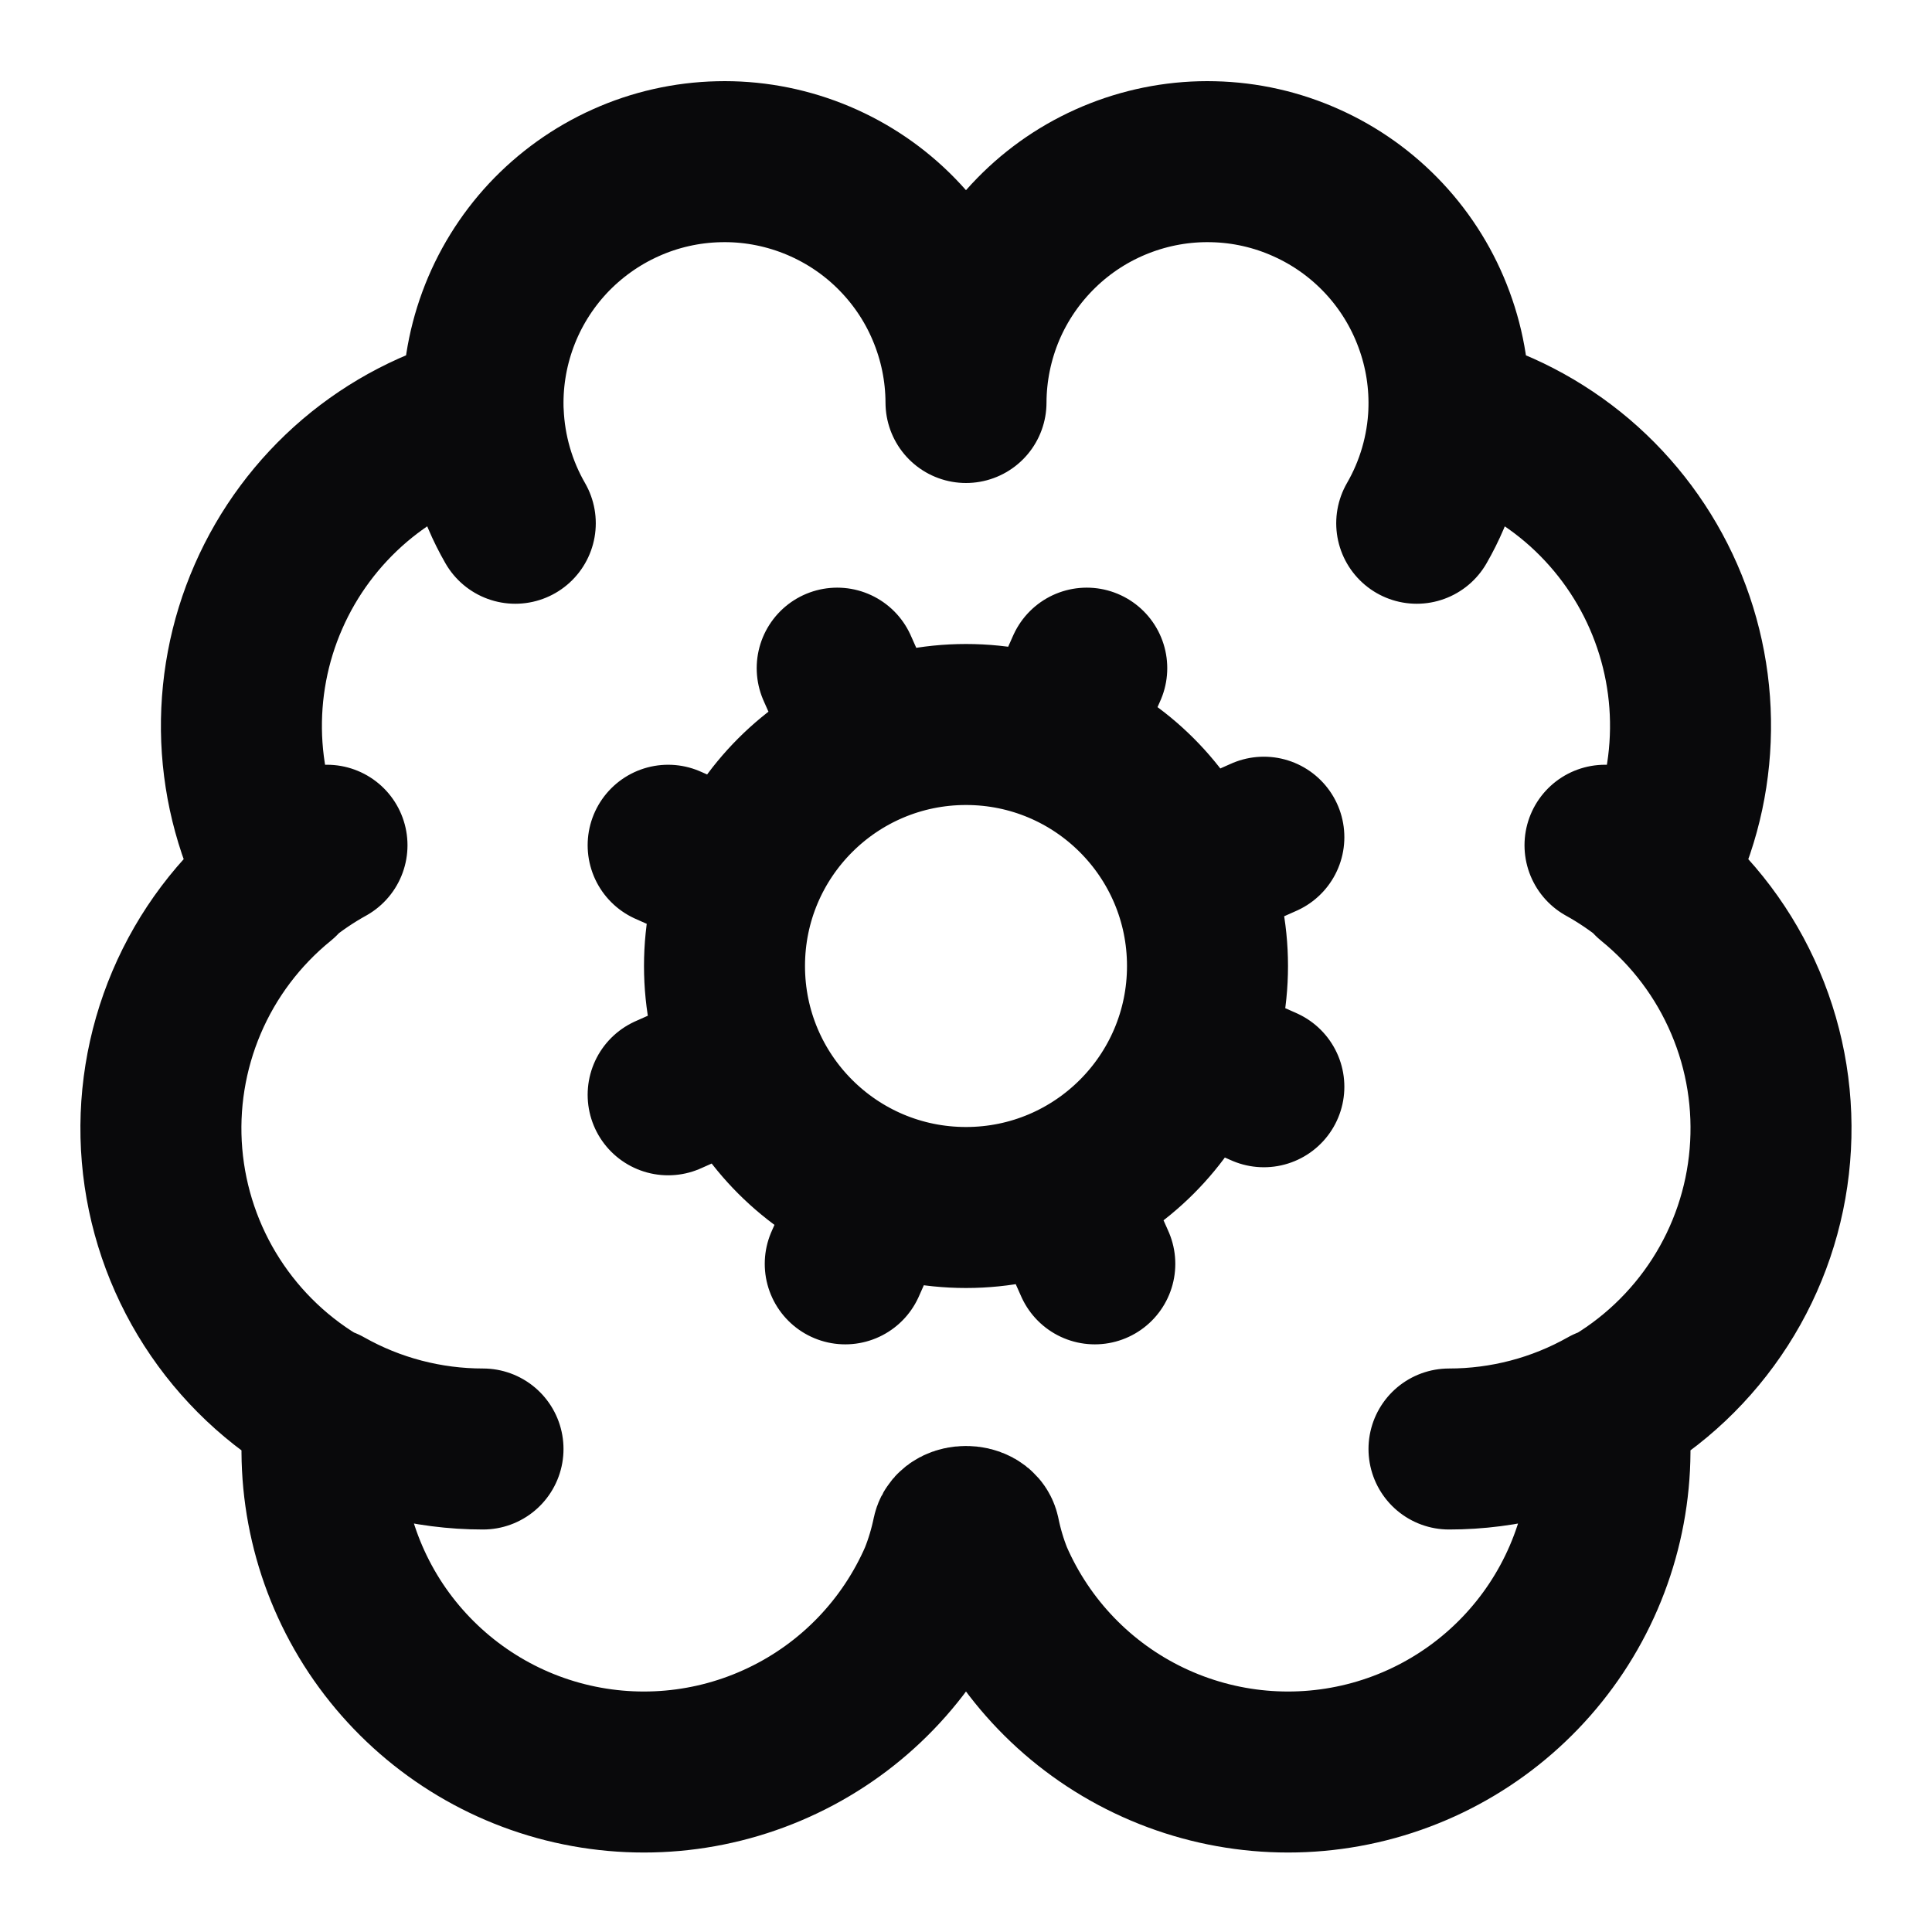 <svg width="24" height="24" viewBox="0 0 24 24" fill="none" xmlns="http://www.w3.org/2000/svg">
<path d="M17.599 6.5C17.841 6.081 17.978 5.609 17.998 5.125M6.003 5.125C6.023 5.609 6.159 6.08 6.401 6.5M3.477 10.896C3.66 10.747 3.856 10.614 4.062 10.5M19.938 10.5C20.144 10.614 20.34 10.747 20.523 10.896M6 18C5.311 18 4.633 17.823 4.033 17.484M19.967 17.484C19.367 17.823 18.689 18 18 18M15.7 10.4L14.8 10.8M9.2 13.2L8.3 13.6M13.6 15.7L13.2 14.8M10.8 9.2L10.4 8.3M15.7 13.5L14.8 13.1M9.2 10.9L8.3 10.5M10.5 15.7L10.9 14.8M13.1 9.2L13.5 8.3M12 5C11.999 4.601 11.918 4.206 11.762 3.838C11.607 3.47 11.379 3.138 11.093 2.859C10.807 2.58 10.468 2.362 10.097 2.216C9.725 2.07 9.328 1.999 8.929 2.009C8.53 2.018 8.136 2.107 7.772 2.271C7.408 2.434 7.08 2.669 6.807 2.96C6.535 3.252 6.323 3.595 6.185 3.97C6.047 4.345 5.985 4.743 6.003 5.142C5.415 5.293 4.869 5.576 4.407 5.969C3.945 6.363 3.578 6.856 3.335 7.412C3.091 7.968 2.978 8.572 3.002 9.178C3.027 9.785 3.189 10.377 3.477 10.912C2.971 11.323 2.573 11.851 2.318 12.451C2.063 13.051 1.958 13.704 2.013 14.353C2.068 15.002 2.281 15.629 2.633 16.177C2.985 16.725 3.465 17.18 4.033 17.5C3.909 18.456 4.135 19.424 4.668 20.227C5.202 21.029 6.007 21.613 6.936 21.869C7.865 22.125 8.856 22.037 9.725 21.621C10.595 21.206 11.285 20.49 11.669 19.606C11.74 19.429 11.794 19.247 11.833 19.06C11.861 18.93 12.139 18.93 12.168 19.06C12.206 19.246 12.26 19.429 12.331 19.606C12.715 20.49 13.405 21.206 14.274 21.621C15.144 22.037 16.134 22.125 17.063 21.869C17.992 21.613 18.798 21.029 19.331 20.227C19.865 19.424 20.09 18.456 19.967 17.5C20.534 17.18 21.015 16.725 21.367 16.177C21.719 15.629 21.932 15.002 21.986 14.353C22.041 13.704 21.937 13.051 21.681 12.451C21.426 11.851 21.029 11.323 20.523 10.912C20.811 10.377 20.973 9.785 20.997 9.178C21.022 8.572 20.908 7.968 20.665 7.412C20.422 6.856 20.055 6.363 19.593 5.969C19.13 5.576 18.585 5.293 17.997 5.142C18.015 4.743 17.953 4.345 17.814 3.97C17.676 3.595 17.465 3.252 17.192 2.96C16.92 2.669 16.592 2.434 16.227 2.271C15.863 2.107 15.47 2.018 15.071 2.009C14.672 1.999 14.275 2.07 13.903 2.216C13.531 2.362 13.193 2.58 12.907 2.859C12.621 3.138 12.393 3.47 12.237 3.838C12.082 4.206 12.001 4.601 12 5ZM15 12C15 13.657 13.657 15 12 15C10.343 15 9 13.657 9 12C9 10.343 10.343 9 12 9C13.657 9 15 10.343 15 12Z" stroke="#09090B" stroke-width="2" stroke-linecap="round" stroke-linejoin="round"/>
</svg>
